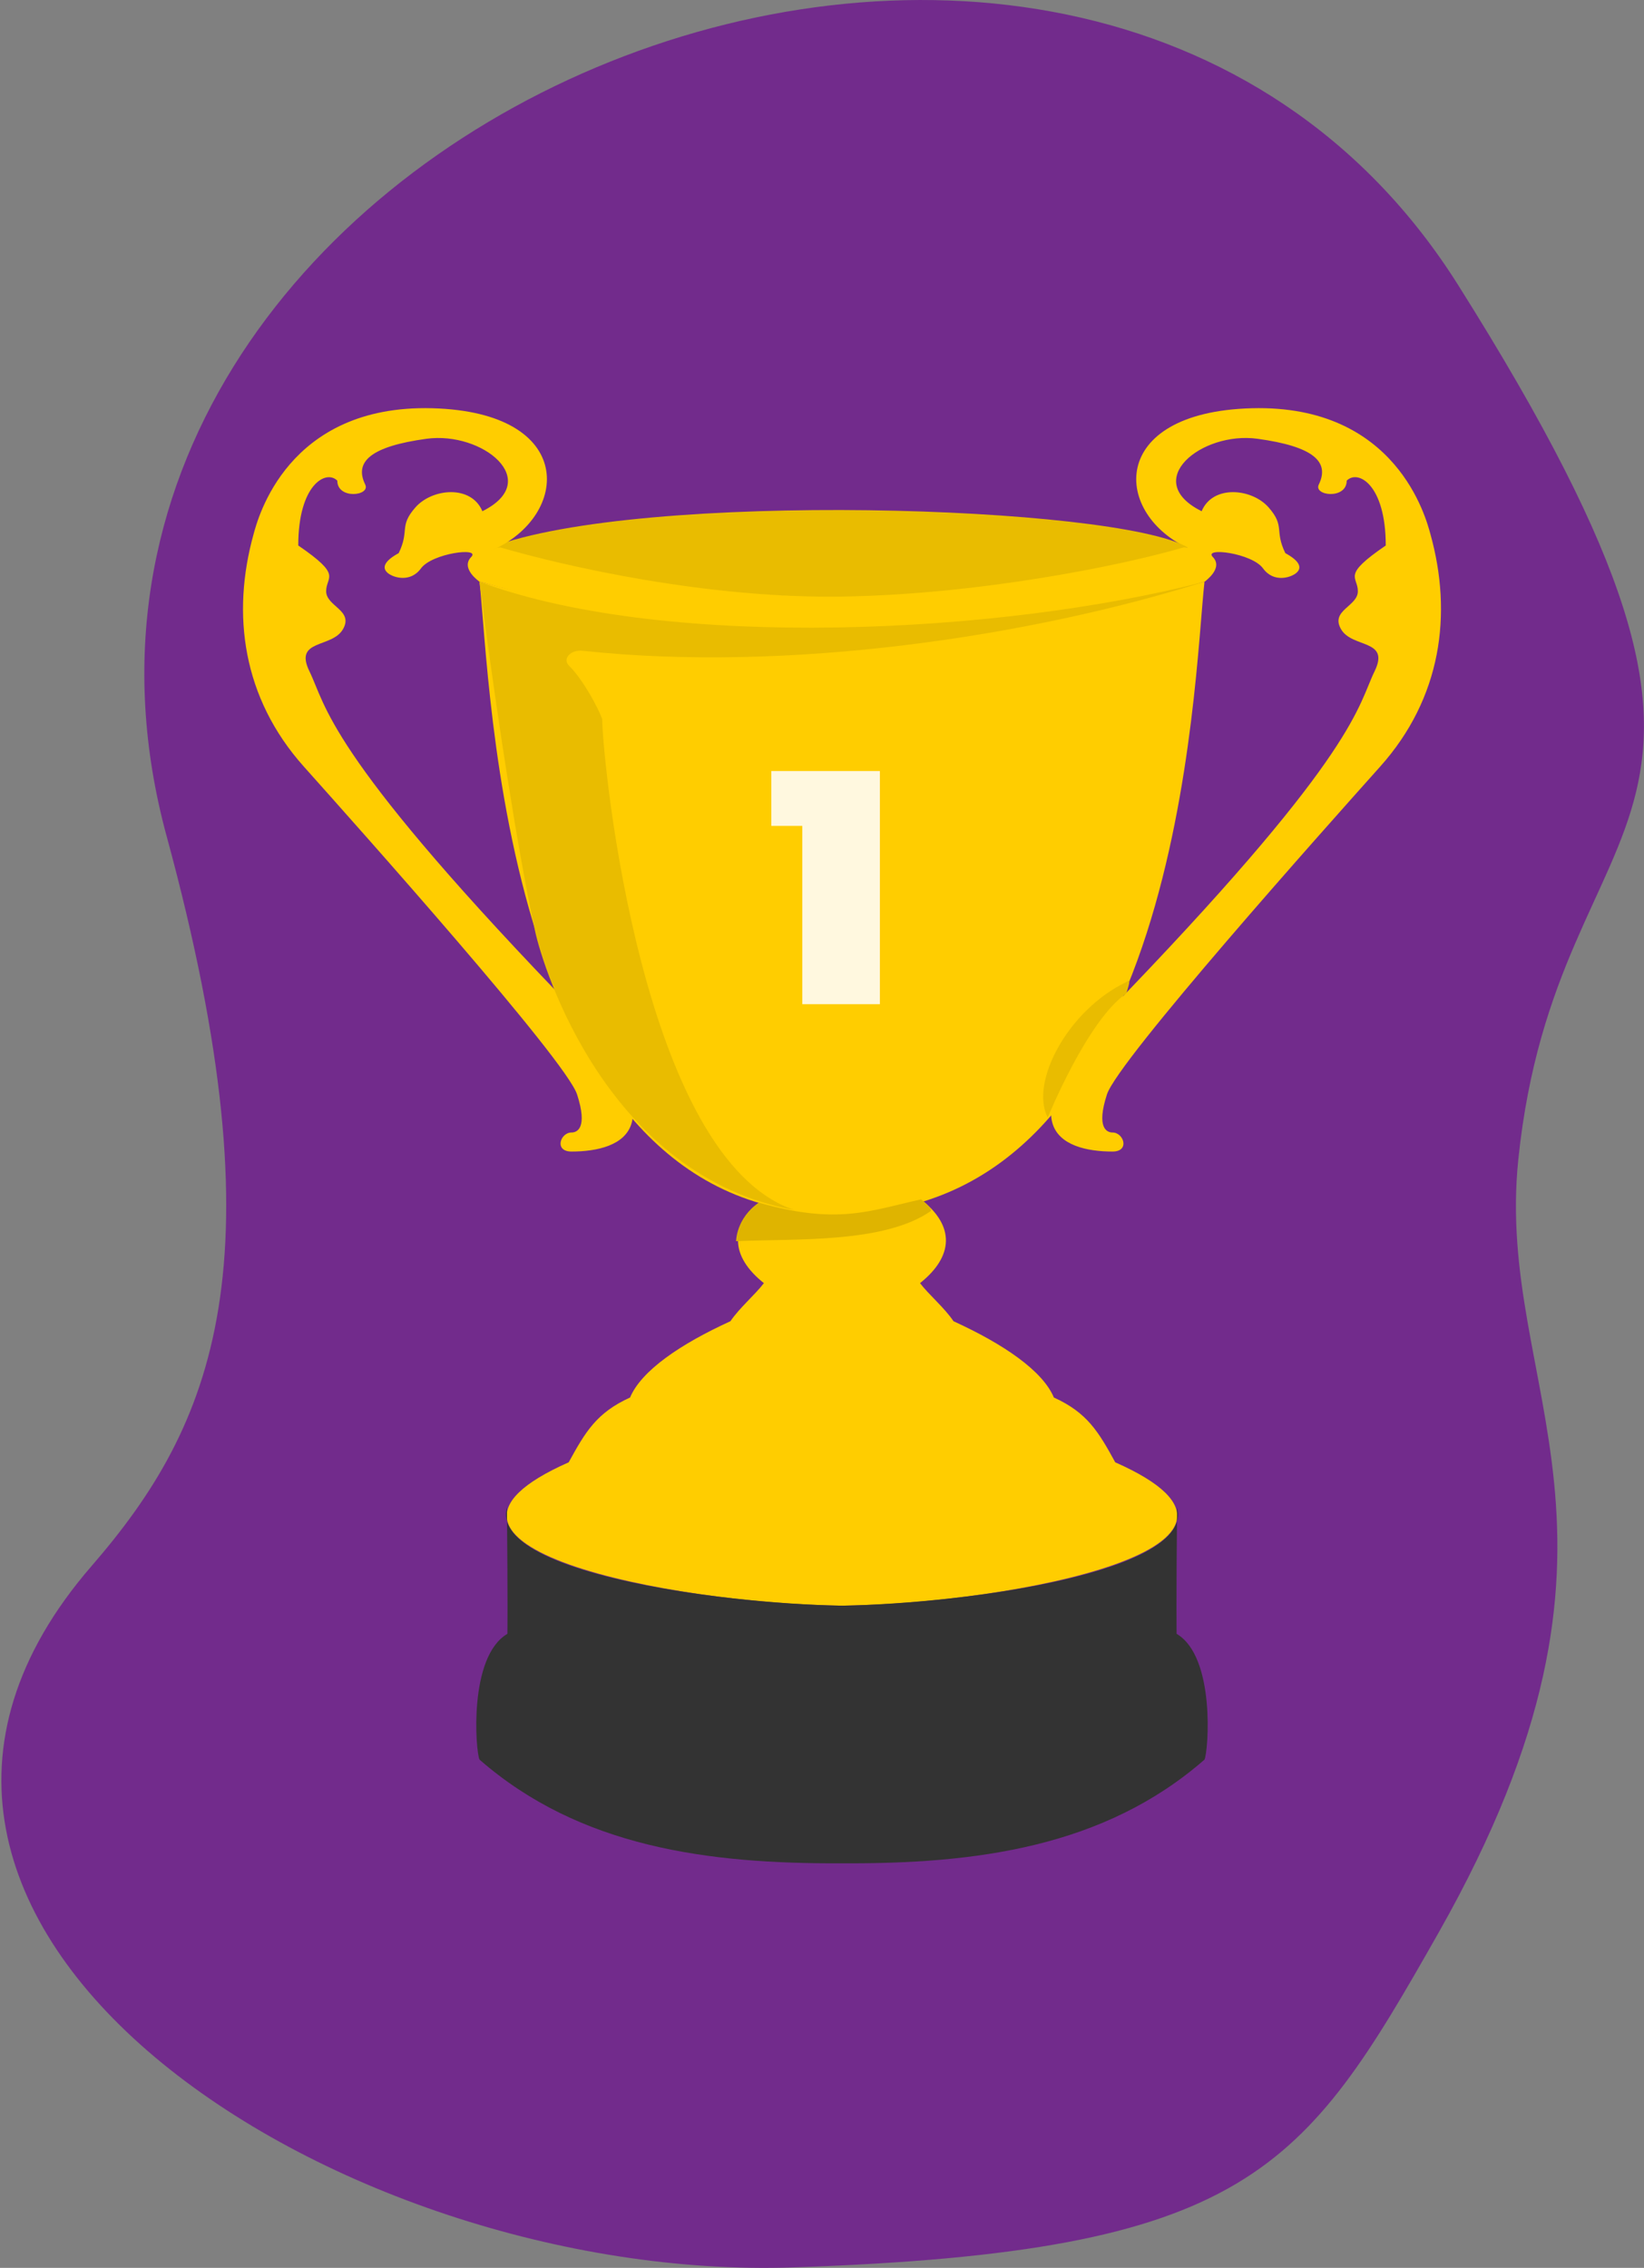 <svg width="182" height="251" viewBox="0 0 182 251" fill="none" xmlns="http://www.w3.org/2000/svg">
<rect x="0" y="0" width="182" height="251" fill="#808080" stroke="none"/>
<g clip-path="url(#clip0_22_938)">
<path d="M159.261 213.898C144.261 240.362 138.269 249.236 87.788 250.947C37.307 252.658 -24.274 213.016 10.139 173.32C23.63 157.759 31.316 139.799 18.451 92.561C-2.815 14.458 118.892 -35.947 161.423 31.545C200.733 93.929 172.4 86.616 168.085 128.332C165.438 153.913 184.259 169.8 159.261 213.898Z" fill="#722B8C"/>
<path d="M93.215 134.348C55.555 134.833 54.319 75.351 53.084 64.377C79.617 71.549 106.345 71.937 133.345 64.377C132.11 75.351 130.875 133.854 93.215 134.348Z" fill="#FFCD00"/>
<path d="M93.215 177.713C112.354 177.448 144.455 171.124 123.463 161.844C121.61 158.465 120.375 156.357 116.669 154.672C115.433 151.717 111.11 148.762 105.559 146.23C104.571 144.748 102.815 143.284 101.853 142.013C105.559 139.058 105.754 135.697 101.95 132.742H84.471C80.667 135.706 80.862 139.067 84.567 142.013C83.606 143.284 81.859 144.748 80.862 146.23C75.302 148.762 70.988 151.717 69.752 154.672C66.046 156.357 64.811 158.465 62.958 161.844C41.966 171.124 74.067 177.457 93.206 177.713H93.215Z" fill="#FFCD00"/>
<path d="M131.801 60.796C123.154 57.003 122.536 45.606 138.596 45.182C154.655 44.759 157.893 57.444 158.352 59.102C160.823 67.959 159.587 77.248 152.793 84.843C146.572 91.794 123.78 117.332 122.545 121.125C121.336 124.856 122.545 125.341 123.163 125.341C124.398 125.341 125.113 127.449 123.163 127.449C117.604 127.449 110.351 124.83 124.91 109.648C150.322 83.149 150.322 78.086 152.175 74.293C153.923 70.711 149.705 71.761 148.469 69.653C147.234 67.544 150.322 67.121 150.322 65.436C150.322 63.751 148.469 63.751 153.411 60.373C153.411 53.624 150.322 51.931 149.087 53.201C149.087 55.309 145.381 54.886 145.999 53.624C147.234 51.093 145.381 49.408 139.204 48.561C133.028 47.714 126.242 53.201 133.028 56.58C134.263 53.624 138.587 54.048 140.44 56.156C142.293 58.264 141.057 58.688 142.293 61.219C145.381 62.904 142.91 63.751 142.91 63.751C142.91 63.751 141.057 64.598 139.822 62.904C138.587 61.211 133.187 60.531 134.263 61.643C135.498 62.904 133.337 64.386 133.337 64.386C133.84 62.64 133.407 61.396 131.792 60.796H131.801Z" fill="#FFCD00"/>
<path d="M54.319 60.584C79.617 67.535 105.259 68.435 131.492 60.584C123.463 55.944 70.987 54.26 54.319 60.584Z" fill="#E9BC00"/>
<path d="M54.478 60.902C53.137 61.908 52.872 63.019 53.093 64.386C53.093 64.386 50.931 62.913 52.166 61.643C53.252 60.531 47.843 61.219 46.607 62.904C45.372 64.589 43.519 63.751 43.519 63.751C43.519 63.751 41.048 62.904 44.137 61.219C45.372 58.688 44.137 58.264 45.99 56.156C47.843 54.048 52.166 53.624 53.402 56.58C60.196 53.201 53.402 47.723 47.225 48.561C41.048 49.408 39.195 51.093 40.431 53.624C41.048 54.886 37.342 55.309 37.342 53.201C36.107 51.94 33.019 53.624 33.019 60.373C37.96 63.751 36.107 63.751 36.107 65.436C36.107 67.121 39.195 67.544 37.96 69.653C36.725 71.761 32.507 70.711 34.254 74.293C36.107 78.086 36.107 83.149 61.52 109.648C76.088 124.838 68.826 127.449 63.267 127.449C61.317 127.449 62.031 125.341 63.267 125.341C63.884 125.341 65.093 124.856 63.884 121.125C62.649 117.332 39.848 91.794 33.636 84.843C26.842 77.248 25.607 67.968 28.077 59.102C28.536 57.444 31.783 44.759 47.834 45.182C63.884 45.606 63.117 57.1 54.469 60.902H54.478Z" fill="#FFCD00"/>
<path d="M93.215 66.027C78.267 66.256 62.535 62.675 55.387 60.584C53.252 60.796 52.166 63.337 53.084 64.377C56.137 65.216 74.606 70.57 93.215 70.288C120.383 69.864 130.293 65.216 133.346 64.377C134.996 63.16 133.778 60.646 131.043 60.584C123.895 62.675 108.162 65.798 93.215 66.027Z" fill="#FFCD00"/>
<path d="M101.959 132.742C96.303 134.004 92.694 135.583 84.003 133.104C81.488 134.842 81.488 137.373 81.488 137.373C87.938 137.065 97.883 137.665 103.098 134.004C103.098 133.58 101.959 132.742 101.959 132.742Z" fill="#DFB400"/>
<path d="M115.989 123.692C113.968 119.775 118.257 111.756 124.698 108.687C125.333 108.166 124.857 109.295 124.698 109.948C120.375 112.903 115.989 123.692 115.989 123.692Z" fill="#E9BC00"/>
<path d="M88.009 133.933C67.281 130.202 60.143 107.222 59.243 103.085C57.161 93.444 55.069 79.091 53.94 70.844C53.402 66.927 53.084 64.386 53.084 64.386C53.261 64.457 53.446 64.519 53.622 64.58C74.111 71.955 110.703 70.244 133.345 64.386C113.915 70.482 87.179 74.469 64.511 72.025C63.17 71.884 62.225 72.908 62.993 73.675C64.573 75.245 66.214 78.333 66.664 79.576C66.734 84.525 71.076 128.393 88.009 133.942V133.933Z" fill="#E9BC00"/>
<path d="M93.215 206.223C78.4 206.303 64.202 204.45 53.084 194.747C52.643 193.812 51.849 183.359 56.172 180.827C56.172 180.827 56.225 177.519 56.12 166.836C54.214 173.938 79.017 177.457 93.215 177.713C107.412 177.448 132.216 173.938 130.31 166.836C130.204 177.528 130.257 180.827 130.257 180.827C134.581 183.359 133.778 193.812 133.346 194.747C122.236 204.45 108.03 206.303 93.215 206.223Z" fill="#333333"/>
<path d="M97.397 111.139H88.821V91.406H85.388V85.337H97.406V111.139H97.397Z" fill="#FFF8DF"/>
</g>
<defs>
<clipPath id="clip0_22_938">
<rect width="182" height="251" fill="white"/>
</clipPath>
</defs>
</svg>
